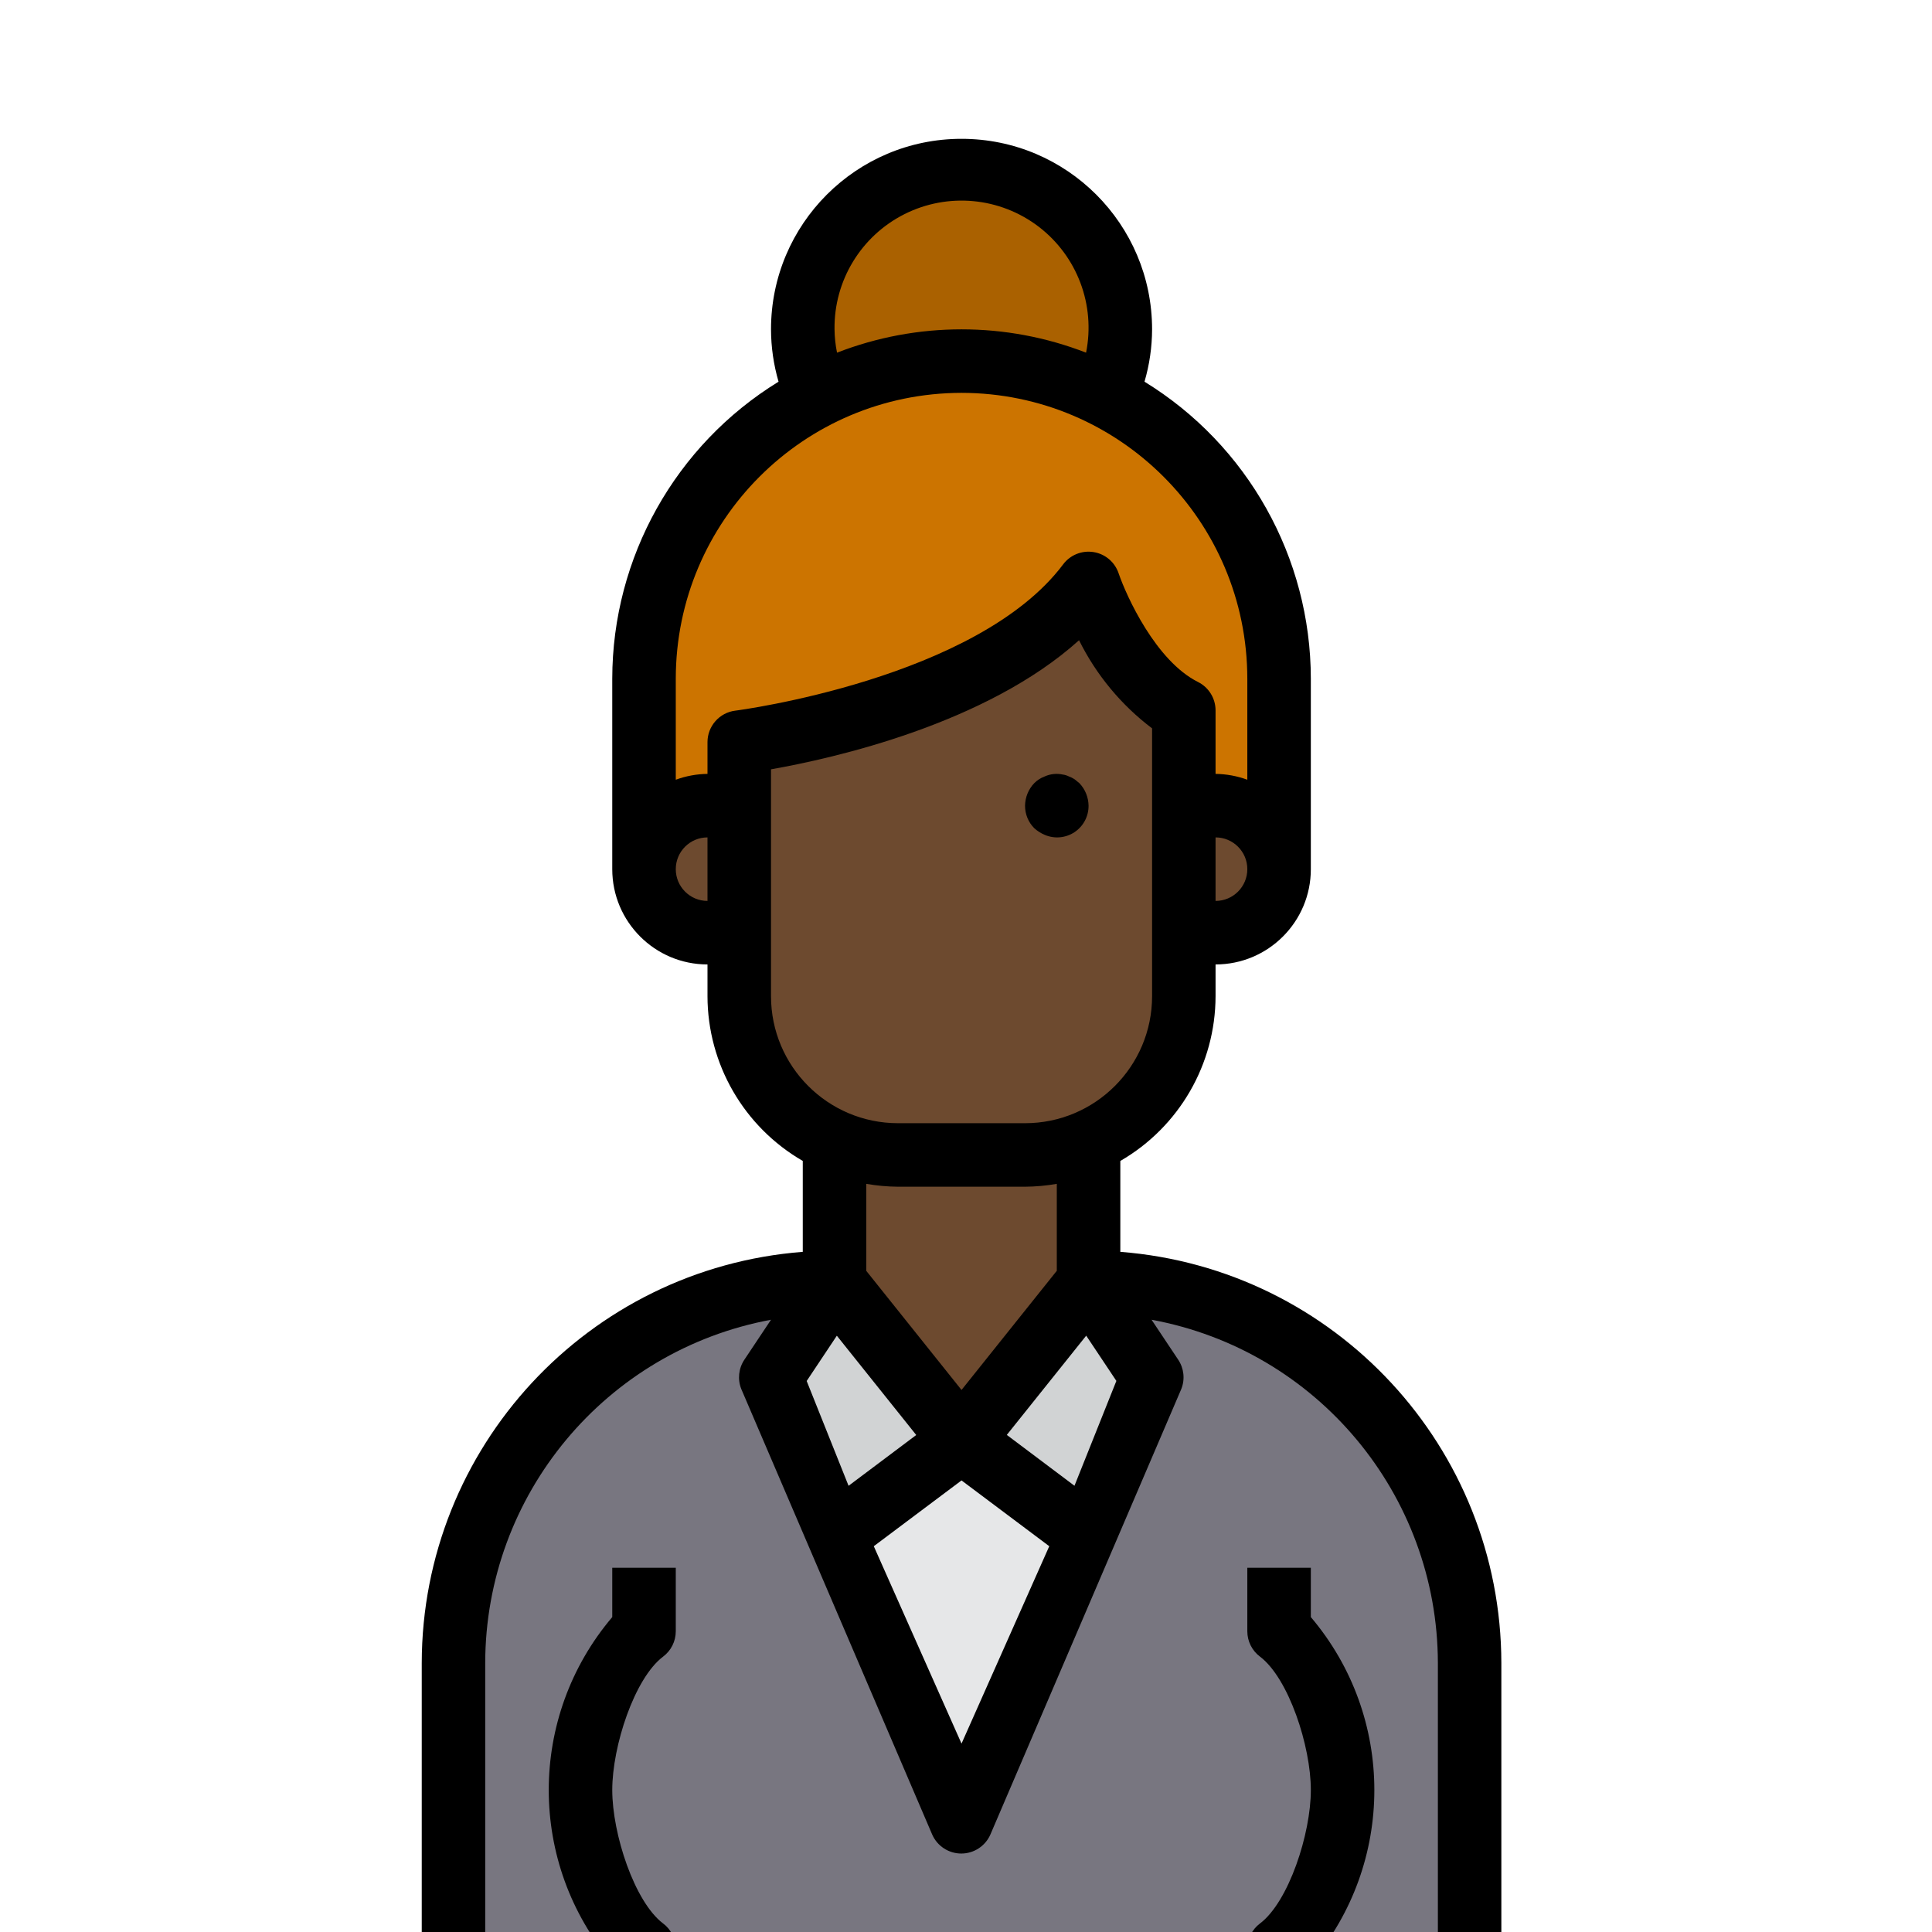 <svg width="41" height="41" viewBox="0 0 41 41" fill="none" xmlns="http://www.w3.org/2000/svg">

<path d="M27.144 42.704H9.623V35.292C9.623 30.826 13.244 27.205 17.71 27.205L16.362 29.227L17.71 32.596L20.405 38.661L23.101 32.596L24.449 29.227L23.101 27.205C27.567 27.205 31.187 30.826 31.187 35.292V42.704H27.144Z" fill="#787680"/>
<path d="M27.144 14.402V18.445C27.142 17.702 26.54 17.1 25.796 17.097H25.122V15.076C23.775 14.402 23.101 12.38 23.101 12.38C21.079 15.076 15.688 15.75 15.688 15.75V17.097H15.014C14.271 17.1 13.669 17.702 13.667 18.445V14.402C13.667 10.68 16.684 7.663 20.405 7.663C24.127 7.663 27.144 10.68 27.144 14.402Z" fill="#CC7400"/>
<path d="M25.796 17.097C26.54 17.099 27.142 17.702 27.144 18.445C27.139 19.187 26.538 19.787 25.796 19.793H25.123V17.097H25.796Z" fill="#6D4A2F"/>
<path d="M25.123 17.097V21.14C25.12 22.481 24.327 23.693 23.101 24.233C22.675 24.415 22.216 24.509 21.753 24.51H19.058C18.594 24.509 18.136 24.415 17.71 24.233C16.484 23.693 15.691 22.481 15.688 21.14V15.749C15.688 15.749 21.079 15.076 23.101 12.38C23.101 12.38 23.775 14.402 25.123 15.076V17.097Z" fill="#6D4A2F"/>
<path d="M23.101 27.205L24.449 29.227L23.101 32.596L20.405 30.575L23.101 27.205Z" fill="#D1D3D4"/>
<path d="M23.775 6.989C23.777 7.476 23.671 7.957 23.465 8.397C21.543 7.418 19.268 7.418 17.346 8.397C17.14 7.957 17.034 7.476 17.036 6.989C17.036 5.128 18.545 3.62 20.405 3.62C22.266 3.62 23.775 5.128 23.775 6.989Z" fill="#AA6100"/>
<path d="M23.101 24.233V27.205L20.405 30.575L17.71 27.205V24.233C18.136 24.415 18.594 24.509 19.058 24.51H21.753C22.216 24.509 22.675 24.415 23.101 24.233Z" fill="#6D4A2F"/>
<path d="M23.101 32.596L20.405 38.661L17.71 32.596L20.405 30.575L23.101 32.596Z" fill="#E6E7E8"/>
<path d="M17.71 27.205L20.405 30.575L17.71 32.596L16.362 29.227L17.71 27.205Z" fill="#D1D3D4"/>
<path d="M15.688 17.097V19.793H15.014C14.272 19.787 13.672 19.187 13.667 18.445C13.669 17.702 14.271 17.099 15.014 17.097H15.688Z" fill="#6D4A2F"/>
<path d="M23.101 24.233V25.581C22.675 25.763 22.216 25.857 21.753 25.858H19.058C18.594 25.857 18.136 25.763 17.71 25.581V24.233C18.136 24.415 18.594 24.509 19.058 24.51H21.753C22.216 24.509 22.675 24.415 23.101 24.233Z" fill="#6D4A2F"/>
<path d="M23.775 26.566V24.637C25.024 23.915 25.794 22.583 25.796 21.14V20.467C26.913 20.467 27.818 19.561 27.818 18.445V14.402C27.815 11.831 26.479 9.445 24.288 8.1C24.394 7.739 24.448 7.365 24.449 6.989C24.449 4.756 22.638 2.946 20.405 2.946C18.173 2.946 16.362 4.756 16.362 6.989C16.363 7.365 16.417 7.739 16.522 8.1C14.332 9.445 12.996 11.831 12.993 14.402V18.445C12.993 19.561 13.898 20.467 15.014 20.467V21.14C15.016 22.583 15.787 23.915 17.036 24.637V26.566C12.477 26.92 8.957 30.72 8.95 35.292V42.705C8.95 43.077 9.251 43.378 9.623 43.378H31.187C31.56 43.378 31.861 43.077 31.861 42.705V35.292C31.854 30.72 28.334 26.92 23.775 26.566ZM17.759 28.346L19.444 30.453L18.008 31.531L17.119 29.307L17.759 28.346ZM20.405 31.417L22.267 32.813L20.405 37.002L18.543 32.813L20.405 31.417ZM22.802 31.53L21.366 30.451L23.051 28.345L23.691 29.305L22.802 31.53ZM25.796 19.119V17.771C26.169 17.771 26.47 18.073 26.47 18.445C26.47 18.817 26.169 19.119 25.796 19.119ZM17.71 6.989C17.696 5.958 18.272 5.009 19.193 4.545C20.114 4.081 21.22 4.184 22.04 4.809C22.86 5.435 23.251 6.473 23.048 7.484C21.348 6.824 19.463 6.824 17.763 7.484C17.73 7.322 17.712 7.156 17.71 6.989ZM20.405 8.337C23.753 8.341 26.467 11.054 26.47 14.402V16.547C26.255 16.468 26.026 16.426 25.796 16.423V15.076C25.796 14.82 25.652 14.587 25.424 14.473C24.53 14.026 23.905 12.653 23.739 12.167C23.659 11.929 23.455 11.756 23.208 11.716C22.961 11.676 22.712 11.776 22.562 11.976C20.738 14.408 15.655 15.076 15.604 15.081C15.267 15.123 15.014 15.41 15.014 15.749V16.423C14.784 16.426 14.556 16.468 14.341 16.547V14.402C14.344 11.054 17.058 8.341 20.405 8.337ZM14.341 18.445C14.341 18.073 14.642 17.771 15.014 17.771V19.119C14.642 19.119 14.341 18.817 14.341 18.445ZM16.362 16.326C17.692 16.092 20.928 15.364 22.899 13.587C23.264 14.322 23.794 14.962 24.449 15.457V21.14C24.449 22.629 23.242 23.836 21.753 23.836H19.058C17.569 23.836 16.362 22.629 16.362 21.14V16.326ZM19.058 25.184H21.753C21.979 25.182 22.205 25.162 22.427 25.123V26.968L20.405 29.497L18.384 26.97V25.123C18.606 25.162 18.832 25.182 19.058 25.184ZM30.514 42.031H27.818V41.658C29.615 39.541 29.615 36.434 27.818 34.317V33.27H26.47V34.618C26.47 34.83 26.57 35.03 26.74 35.157C27.346 35.615 27.818 37.054 27.818 37.987C27.818 38.92 27.346 40.361 26.74 40.818C26.57 40.945 26.47 41.145 26.47 41.357V42.031H14.341V41.357C14.341 41.145 14.241 40.945 14.071 40.818C13.465 40.36 12.993 38.92 12.993 37.987C12.993 37.054 13.465 35.614 14.071 35.157C14.241 35.03 14.341 34.83 14.341 34.618V33.27H12.993V34.317C11.196 36.434 11.196 39.541 12.993 41.658V42.031H10.297V35.292C10.303 31.721 12.851 28.66 16.362 28.007L15.798 28.853C15.674 29.037 15.649 29.271 15.731 29.477L19.784 38.935C19.892 39.178 20.134 39.335 20.4 39.335C20.666 39.335 20.908 39.178 21.016 38.935L25.069 29.477C25.151 29.271 25.126 29.037 25.002 28.853L24.438 28.007C27.953 28.655 30.507 31.718 30.514 35.292V42.031Z" fill="black"/>
<path d="M22.171 17.717C22.378 17.806 22.616 17.784 22.804 17.659C22.991 17.534 23.103 17.323 23.101 17.097C23.098 16.919 23.029 16.748 22.905 16.619L22.805 16.538C22.767 16.513 22.726 16.492 22.683 16.477C22.643 16.457 22.599 16.443 22.554 16.437C22.425 16.409 22.291 16.423 22.171 16.477C22.088 16.508 22.012 16.556 21.949 16.619C21.825 16.748 21.756 16.919 21.753 17.097C21.752 17.277 21.822 17.449 21.949 17.576C22.014 17.635 22.09 17.683 22.171 17.717Z" fill="black"/>

</svg>
